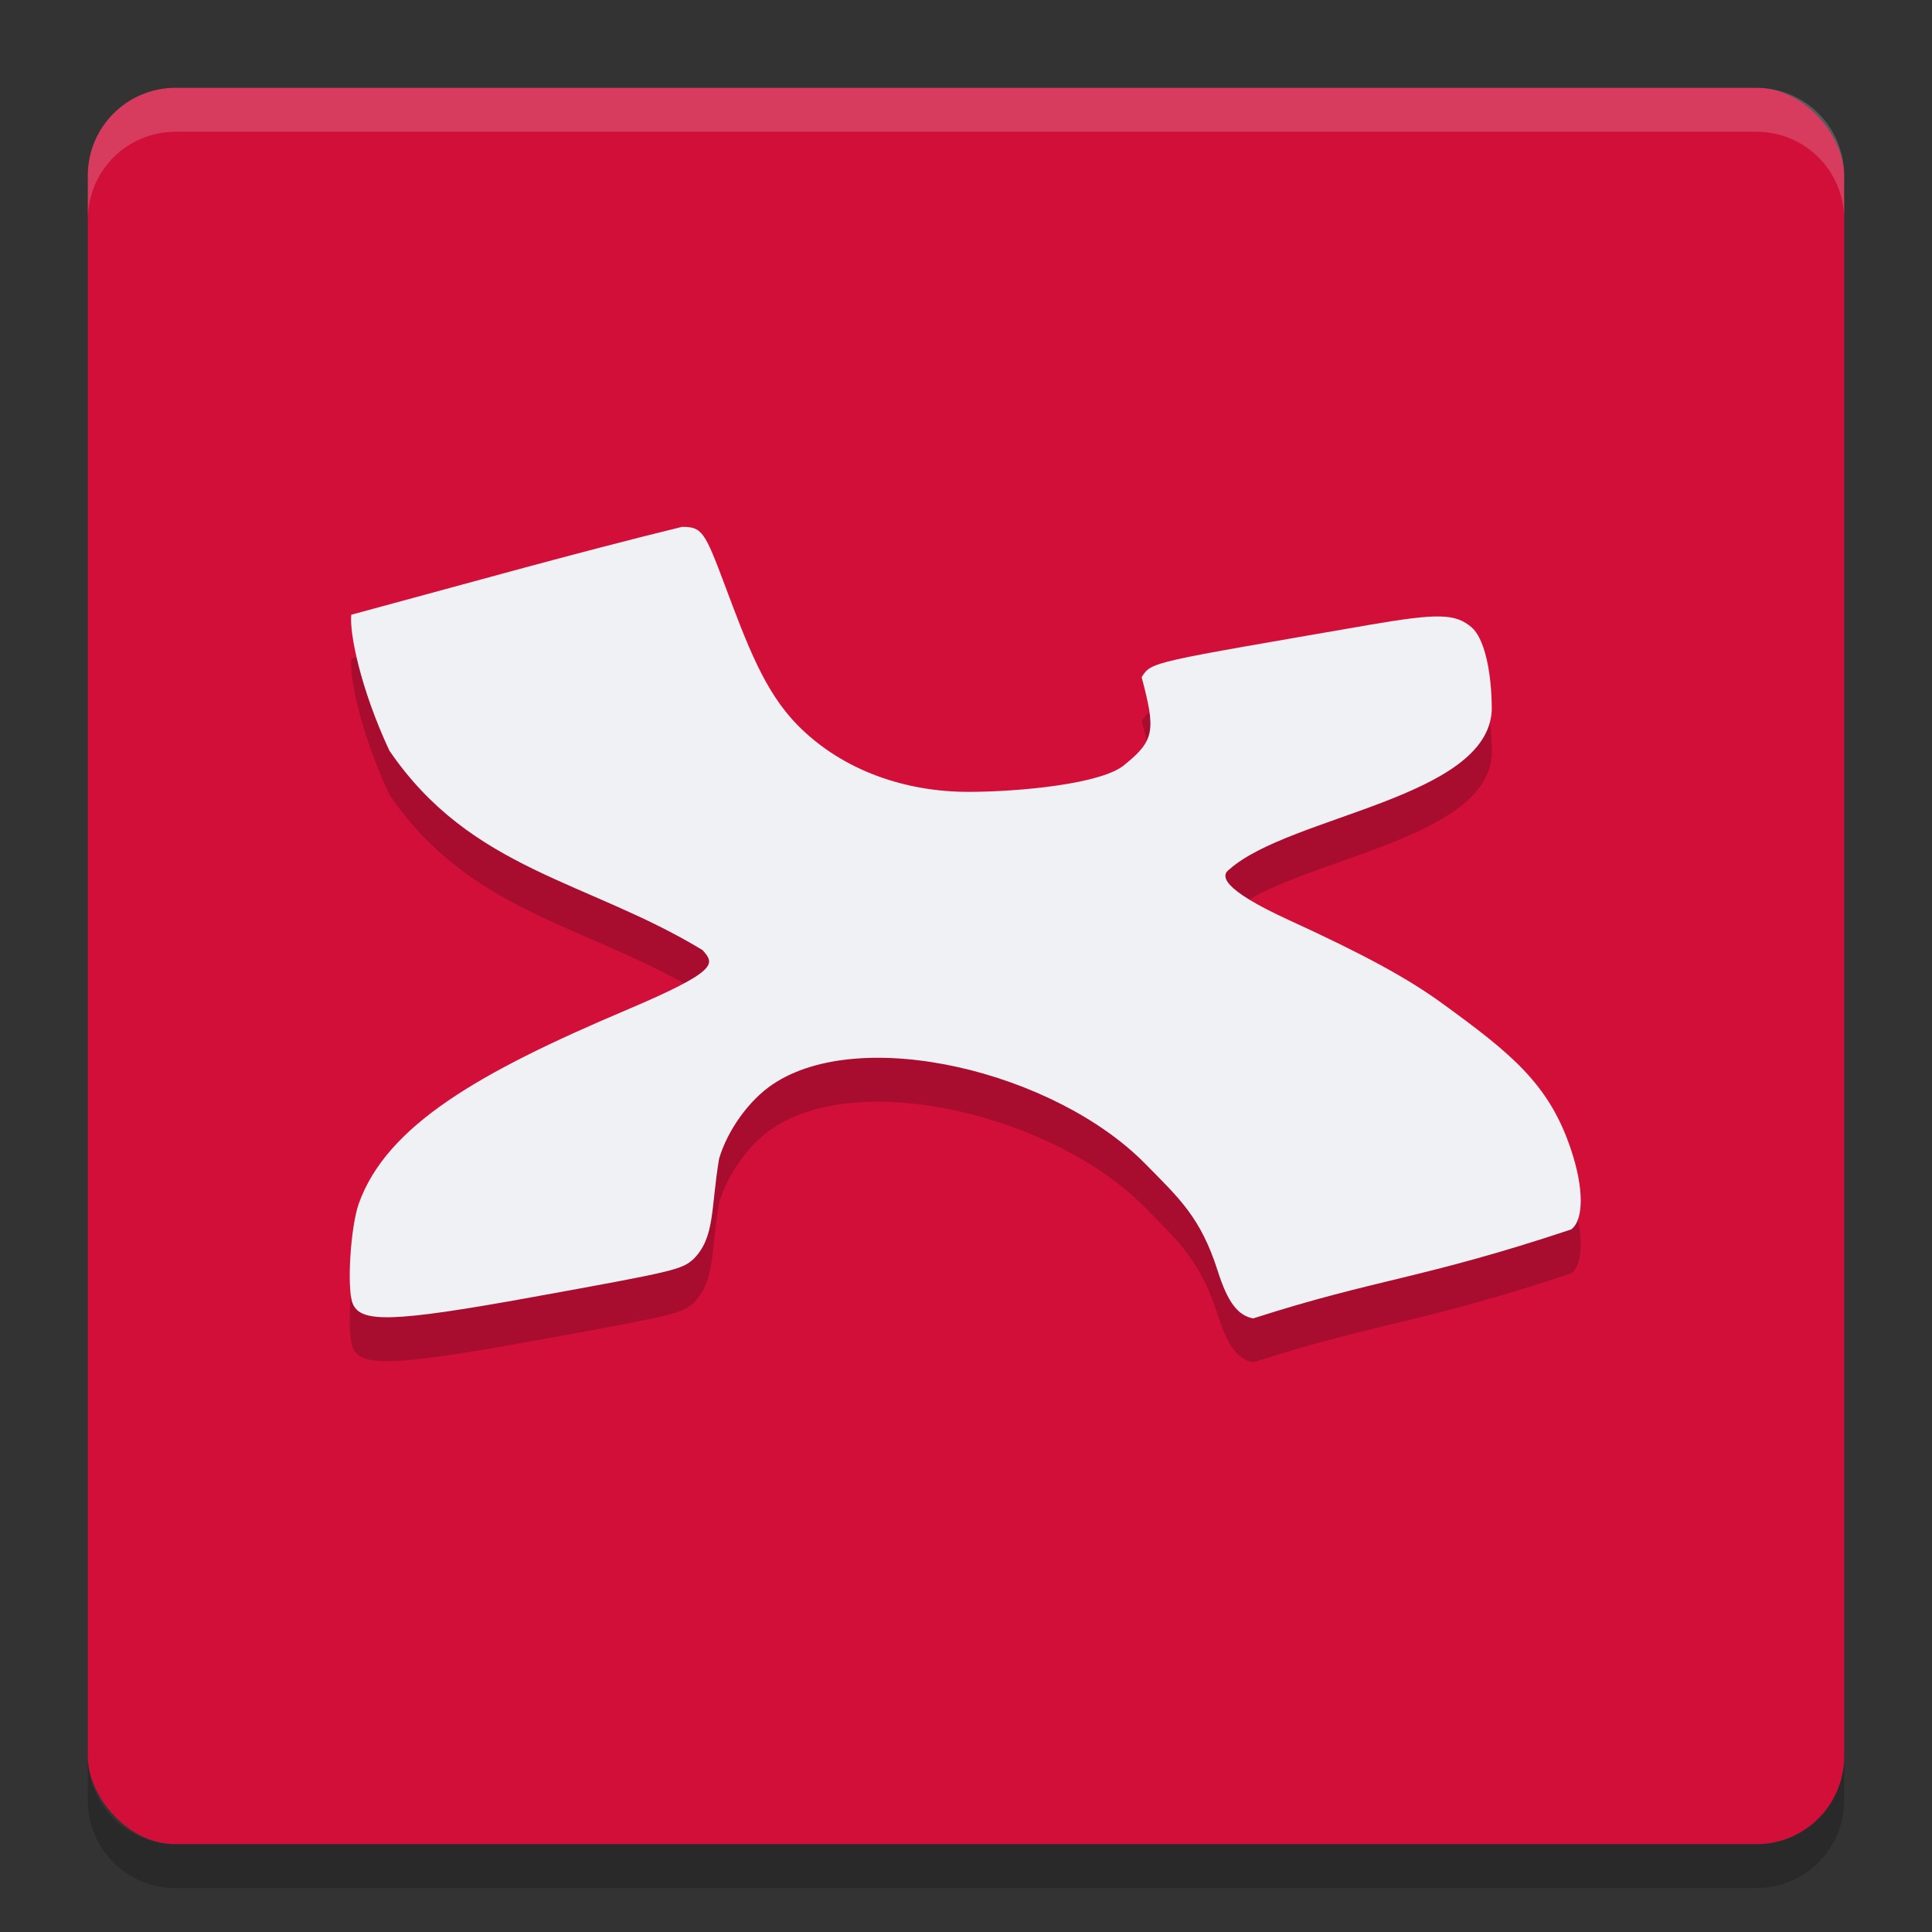 <svg xmlns="http://www.w3.org/2000/svg" width="22" height="22" version="1">
 <rect width="100%" height="100%" fill="#333333" stroke="none"/>
 <rect style="fill:#d20f39" width="20" height="20" x="1" y="1" rx="1" ry="1"/>
 <path style="opacity:0.2;fill:#eff1f5" d="M 2,1 C 1.446,1 1,1.446 1,2 v 0.5 c 0,-0.554 0.446,-1 1,-1 h 18 c 0.554,0 1,0.446 1,1 V 2 C 21,1.446 20.554,1 20,1 Z"/>
 <path style="opacity:0.2" d="m 2,21.5 c -0.554,0 -1,-0.446 -1,-1 V 20 c 0,0.554 0.446,1 1,1 h 18 c 0.554,0 1,-0.446 1,-1 v 0.5 c 0,0.554 -0.446,1 -1,1 z"/>
 <path style="opacity:0.2" d="M 4,7.5 C 3.978,7.705 4.102,8.335 4.433,9.046 5.364,10.413 6.694,10.526 8,11.319 c 0.139,0.156 0.194,0.232 -0.874,0.685 -1.67,0.708 -2.72,1.31 -3.04,2.2 -0.094,0.263 -0.138,0.959 -0.072,1.134 0.086,0.227 0.439,0.225 2.052,-0.068 1.621,-0.294 1.697,-0.312 1.832,-0.434 0.247,-0.25 0.194,-0.572 0.291,-1.144 0.097,-0.325 0.342,-0.665 0.609,-0.844 1.011,-0.681 3.214,-0.142 4.243,0.904 0.388,0.394 0.632,0.612 0.826,1.222 0.112,0.352 0.226,0.505 0.403,0.539 1.423,-0.457 1.907,-0.443 3.621,-1.013 0.145,-0.108 0.146,-0.465 7e-4,-0.902 -0.248,-0.751 -0.678,-1.098 -1.474,-1.676 -0.394,-0.286 -0.892,-0.556 -1.734,-0.942 -0.801,-0.367 -0.777,-0.517 -0.683,-0.581 0.691,-0.612 2.944,-0.809 2.987,-1.814 0,-0.455 -0.09,-0.822 -0.229,-0.941 -0.185,-0.158 -0.383,-0.163 -1.162,-0.029 -2.496,0.432 -2.479,0.415 -2.596,0.595 0.159,0.599 0.151,0.718 -0.189,0.993 -0.248,0.223 -1.208,0.313 -1.785,0.313 -0.698,0 -1.424,-0.23 -1.946,-0.762 C 8.703,8.37 8.51,7.846 8.253,7.161 8.027,6.56 7.996,6.496 7.764,6.5 6.547,6.797 5.243,7.165 4,7.5 Z"/>
 <path style="fill:#eff1f5" d="M 4,7 C 3.978,7.205 4.102,7.835 4.433,8.546 5.364,9.913 6.694,10.026 8,10.819 c 0.139,0.156 0.194,0.232 -0.874,0.685 -1.67,0.708 -2.72,1.31 -3.04,2.2 -0.094,0.263 -0.138,0.959 -0.072,1.134 0.086,0.227 0.439,0.225 2.052,-0.068 1.621,-0.294 1.697,-0.312 1.832,-0.434 0.247,-0.25 0.194,-0.572 0.291,-1.144 0.097,-0.325 0.342,-0.665 0.609,-0.844 1.011,-0.681 3.214,-0.142 4.243,0.904 0.388,0.394 0.632,0.612 0.826,1.222 0.112,0.352 0.226,0.505 0.403,0.539 1.423,-0.457 1.907,-0.443 3.621,-1.013 0.145,-0.108 0.146,-0.465 7e-4,-0.902 -0.248,-0.751 -0.678,-1.098 -1.474,-1.676 -0.394,-0.286 -0.892,-0.556 -1.734,-0.942 C 13.881,10.113 13.906,9.964 14,9.899 c 0.691,-0.612 2.944,-0.809 2.987,-1.814 0,-0.455 -0.09,-0.822 -0.229,-0.941 -0.185,-0.158 -0.383,-0.163 -1.162,-0.029 C 13.099,7.548 13.116,7.531 13,7.711 13.159,8.31 13.151,8.429 12.811,8.704 12.563,8.927 11.603,9.017 11.026,9.017 10.329,9.017 9.603,8.787 9.08,8.255 8.703,7.87 8.51,7.346 8.253,6.661 8.027,6.06 7.996,5.996 7.764,6 6.547,6.297 5.243,6.665 4,7 Z"/>
</svg>
